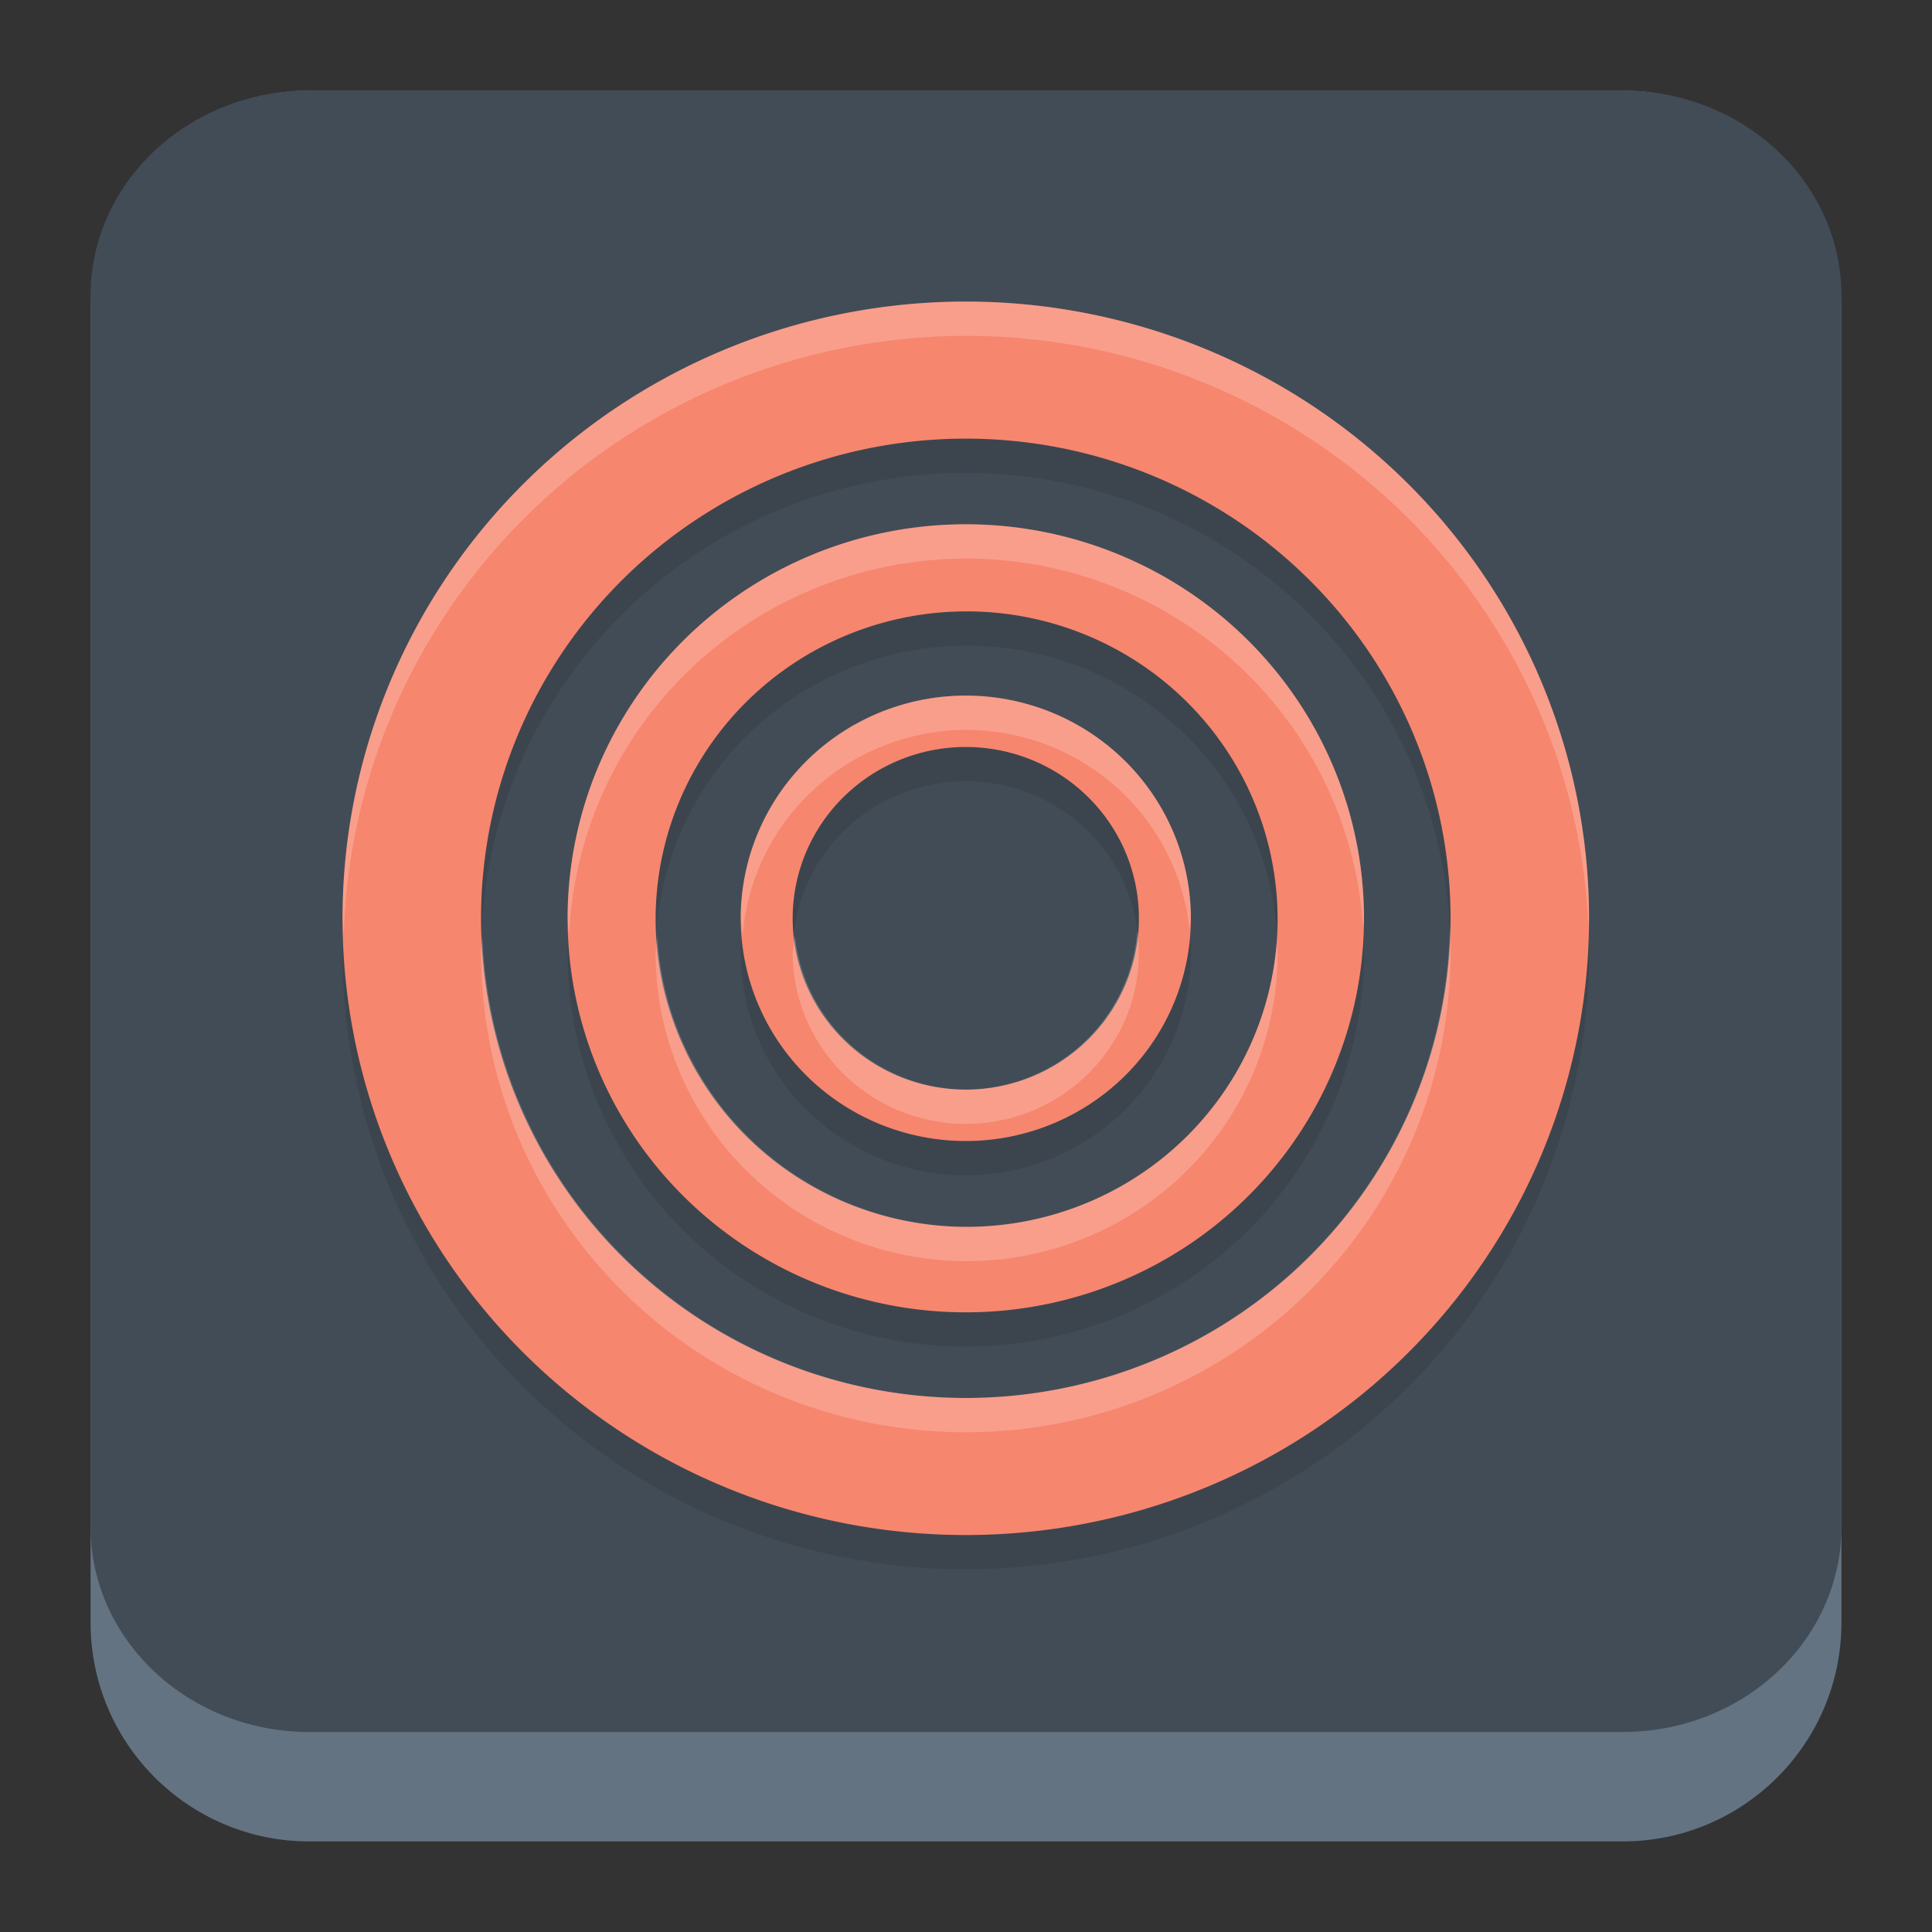 <?xml version="1.0" encoding="UTF-8" standalone="no"?>
<svg
   width="64"
   height="64"
   version="1.1"
   id="svg23117"
   sodipodi:docname="zen-browser.svg"
   inkscape:version="1.4.2 (unknown)"
   xmlns:inkscape="http://www.inkscape.org/namespaces/inkscape"
   xmlns:sodipodi="http://sodipodi.sourceforge.net/DTD/sodipodi-0.dtd"
   xmlns:xlink="http://www.w3.org/1999/xlink"
   xmlns="http://www.w3.org/2000/svg"
   xmlns:svg="http://www.w3.org/2000/svg">
  <rect width="100%" height="100%" fill="#333333" stroke="none"/>
  <sodipodi:namedview
     id="namedview23119"
     pagecolor="#ffffff"
     bordercolor="#666666"
     borderopacity="1.0"
     inkscape:showpageshadow="2"
     inkscape:pageopacity="0.0"
     inkscape:pagecheckerboard="0"
     inkscape:deskcolor="#d1d1d1"
     showgrid="false"
     inkscape:zoom="4.9166667"
     inkscape:cx="24.406779"
     inkscape:cy="73.322033"
     inkscape:window-width="1920"
     inkscape:window-height="994"
     inkscape:window-x="0"
     inkscape:window-y="0"
     inkscape:window-maximized="1"
     inkscape:current-layer="svg23117" />
  <defs
     id="defs23105">
    <linearGradient
       id="a"
       y1="547.634"
       y2="499.679"
       x2="388.865"
       gradientUnits="userSpaceOnUse"
       gradientTransform="translate(-453.044,-539.815)"
       x1="428.816">
      <stop
         stop-color="#2a2c2f"
         id="stop23090" />
      <stop
         offset="1"
         stop-color="#536161"
         id="stop23092" />
    </linearGradient>
    <linearGradient
       id="b"
       y1="44"
       y2="12"
       x2="14"
       gradientUnits="userSpaceOnUse"
       x1="36"
       gradientTransform="translate(-68.474,-40.015)">
      <stop
         stop-color="#536161"
         style="stop-color:#bfc9c9;stop-opacity:1"
         id="stop23095" />
      <stop
         offset="1"
         stop-color="#f4f5f5"
         style="stop-color:#fbfbfb;stop-opacity:1"
         id="stop23097" />
    </linearGradient>
    <linearGradient
       id="c"
       y1="527.014"
       x1="406.501"
       y2="539.825"
       x2="419.974"
       gradientUnits="userSpaceOnUse"
       gradientTransform="translate(-453.044,-539.815)">
      <stop
         stop-color="#292c2f"
         id="stop23100" />
      <stop
         offset="1"
         stop-opacity="0"
         id="stop23102" />
    </linearGradient>
    <linearGradient
       gradientTransform="matrix(1.418,0,0,1.418,-0.973,0.333)"
       id="b-3"
       y1="23.775"
       x1="22.54"
       y2="35.804"
       x2="35.771"
       gradientUnits="userSpaceOnUse">
      <stop
         stop-color="#292c2f"
         id="stop12" />
      <stop
         offset="1"
         stop-color="#292c2f"
         stop-opacity="0"
         id="stop14" />
    </linearGradient>
    <linearGradient
       xlink:href="#linearGradient4564"
       id="linearGradient4570"
       x1="18.653"
       y1="20.191"
       x2="7.432"
       y2="8.525"
       gradientUnits="userSpaceOnUse"
       gradientTransform="matrix(1,0,0,1.158,8,3.145)" />
    <linearGradient
       id="linearGradient4564">
      <stop
         style="stop-color:#ffa92d;stop-opacity:1;"
         offset="0"
         id="stop4566" />
      <stop
         style="stop-color:#ffc169;stop-opacity:1"
         offset="1"
         id="stop4568" />
    </linearGradient>
    <linearGradient
       xlink:href="#linearGradient4574"
       id="linearGradient4580"
       x1="28.615"
       y1="21.502"
       x2="39.94"
       y2="10.118"
       gradientUnits="userSpaceOnUse"
       gradientTransform="matrix(1,0,0,1.158,8,3.145)" />
    <linearGradient
       id="linearGradient4574">
      <stop
         style="stop-color:#bf4231;stop-opacity:1;"
         offset="0"
         id="stop4576" />
      <stop
         style="stop-color:#f58273;stop-opacity:1"
         offset="1"
         id="stop4578" />
    </linearGradient>
    <linearGradient
       xlink:href="#linearGradient4590"
       id="linearGradient4596"
       x1="33.241"
       y1="30.191"
       x2="40.393"
       y2="37.416"
       gradientUnits="userSpaceOnUse"
       gradientTransform="matrix(1,0,0,1.158,8,3.145)" />
    <linearGradient
       id="linearGradient4590">
      <stop
         id="stop4594"
         offset="0"
         style="stop-color:#54d883;stop-opacity:1" />
      <stop
         id="stop4592"
         offset="1"
         style="stop-color:#3bb566;stop-opacity:1;" />
    </linearGradient>
    <linearGradient
       xlink:href="#linearGradient4582"
       id="linearGradient4588"
       x1="19.831"
       y1="26.561"
       x2="9.69"
       y2="37.881"
       gradientUnits="userSpaceOnUse"
       gradientTransform="matrix(1,0,0,1.158,8,3.145)" />
    <linearGradient
       id="linearGradient4582">
      <stop
         id="stop4586"
         offset="0"
         style="stop-color:#7cbcec;stop-opacity:1" />
      <stop
         id="stop4584"
         offset="1"
         style="stop-color:#3b85b5;stop-opacity:1;" />
    </linearGradient>
    <linearGradient
       xlink:href="#linearGradient4626"
       id="linearGradient4632"
       x1="23.693"
       y1="21.277"
       x2="34.937"
       y2="32.522"
       gradientUnits="userSpaceOnUse"
       gradientTransform="matrix(1.1,0,0,1.1,5.6,4.535)" />
    <linearGradient
       id="linearGradient4626">
      <stop
         style="stop-color:#000000;stop-opacity:1;"
         offset="0"
         id="stop4628" />
      <stop
         style="stop-color:#000000;stop-opacity:0;"
         offset="1"
         id="stop4630" />
    </linearGradient>
    <linearGradient
       xlink:href="#linearGradient4598"
       id="linearGradient4604"
       x1="27.197"
       y1="33.475"
       x2="21.366"
       y2="14.901"
       gradientUnits="userSpaceOnUse"
       gradientTransform="matrix(1.1,0,0,1.32,5.6,-0.745)" />
    <linearGradient
       id="linearGradient4598">
      <stop
         style="stop-color:#172525;stop-opacity:1;"
         offset="0"
         id="stop4600" />
      <stop
         style="stop-color:#334545;stop-opacity:1"
         offset="1"
         id="stop4602" />
    </linearGradient>
    <linearGradient
       xlink:href="#linearGradient4656"
       id="linearGradient4662"
       x1="19.025"
       y1="15.232"
       x2="29.946"
       y2="31.765"
       gradientUnits="userSpaceOnUse"
       gradientTransform="matrix(1.1,0,0,1.1,6.7,4.535)" />
    <linearGradient
       id="linearGradient4656">
      <stop
         style="stop-color:#ffffff;stop-opacity:1;"
         offset="0"
         id="stop4658" />
      <stop
         style="stop-color:#536161;stop-opacity:1"
         offset="1"
         id="stop4660" />
    </linearGradient>
    <linearGradient
       id="linearGradient6568"
       x1="27"
       x2="27"
       y1="50"
       y2="54"
       gradientTransform="translate(-88.228,-33.961)"
       gradientUnits="userSpaceOnUse">
      <stop
         stop-color="#51595b"
         offset="0"
         id="stop191" />
      <stop
         stop-color="#777c81"
         offset="1"
         id="stop193" />
    </linearGradient>
    <linearGradient
       id="linearGradient14245"
       x1="111.561"
       x2="123.561"
       y1="45.061"
       y2="57.061"
       gradientTransform="matrix(1.99,0,0,1.99,-207.349,-47.53)"
       gradientUnits="userSpaceOnUse"
       xlink:href="#linearGradient4626" />
    <linearGradient
       id="linearGradient14247"
       x1="125.439"
       x2="133.561"
       y1="35"
       y2="35"
       gradientTransform="matrix(1.99,0,0,1.99,-227.246,-47.53)"
       gradientUnits="userSpaceOnUse">
      <stop
         stop-color="#2980b9"
         offset="0"
         id="stop202" />
    </linearGradient>
    <linearGradient
       id="linearGradient14249"
       x1="115.5"
       x2="119.5"
       y1="39"
       y2="35"
       gradientTransform="matrix(1.99,0,0,1.99,-207.349,-47.53)"
       gradientUnits="userSpaceOnUse"
       xlink:href="#linearGradient4626" />
    <linearGradient
       id="linearGradient14251"
       x1="111.561"
       x2="124.561"
       y1="45.061"
       y2="58.061"
       gradientTransform="matrix(1.99,0,0,1.99,-190.558,-39.692)"
       gradientUnits="userSpaceOnUse"
       xlink:href="#linearGradient4626" />
    <linearGradient
       id="linearGradient14253"
       x1="131"
       x2="109.439"
       y1="49"
       y2="30.939"
       gradientTransform="matrix(1.99,0,0,1.99,-207.349,-47.53)"
       gradientUnits="userSpaceOnUse">
      <stop
         stop-color="#3498db"
         offset="0"
         id="stop207" />
      <stop
         stop-color="#3daee9"
         offset="1"
         id="stop209" />
    </linearGradient>
    <linearGradient
       id="b-36"
       gradientTransform="matrix(1.125,0,0,1.219,5,-3.006)"
       gradientUnits="userSpaceOnUse"
       x1="25.07"
       x2="25"
       y1="33.844"
       y2="10">
      <stop
         offset="0"
         stop-color="#73ba25"
         id="stop202-7" />
      <stop
         offset="1"
         stop-color="#96cb5c"
         id="stop204" />
    </linearGradient>
    <linearGradient
       id="c-5"
       gradientUnits="userSpaceOnUse"
       x1="10"
       x2="34"
       xlink:href="#a-3"
       y1="10"
       y2="34"
       gradientTransform="matrix(1.125,0,0,1.125,5,4.689)" />
    <linearGradient
       id="a-3"
       gradientTransform="translate(384.57,500.8)"
       gradientUnits="userSpaceOnUse"
       x1="10"
       x2="15"
       y1="36"
       y2="41">
      <stop
         offset="0"
         stop-color="#292c2f"
         id="stop196" />
      <stop
         offset="1"
         stop-opacity="0"
         id="stop198" />
    </linearGradient>
    <linearGradient
       id="d"
       gradientTransform="matrix(1.125,0,0,1.125,5,4.689)"
       gradientUnits="userSpaceOnUse"
       x2="0"
       y1="20"
       y2="44">
      <stop
         offset="0"
         stop-color="#eff0f1"
         id="stop191-5" />
      <stop
         offset="1"
         stop-color="#bdc3c7"
         id="stop193-6" />
    </linearGradient>
    <linearGradient
       id="e"
       gradientTransform="matrix(1.125,0,0,1.125,20.862,5.814)"
       gradientUnits="userSpaceOnUse"
       x1="9.905"
       x2="14.905"
       xlink:href="#a-3"
       y1="36"
       y2="41" />
    <linearGradient
       id="b-367"
       gradientTransform="matrix(1.125,0,0,1.219,5.013,-2.695)"
       gradientUnits="userSpaceOnUse"
       x1="25.07"
       x2="25"
       y1="33.844"
       y2="10">
      <stop
         offset="0"
         stop-color="#73ba25"
         id="stop220" />
      <stop
         offset="1"
         stop-color="#96cb5c"
         id="stop222" />
    </linearGradient>
    <linearGradient
       id="c-53"
       gradientTransform="matrix(1.125,0,0,1.125,3.888,5)"
       gradientUnits="userSpaceOnUse"
       x1="11"
       x2="35"
       xlink:href="#a-3"
       y1="10"
       y2="34" />
    <linearGradient
       id="d-6"
       gradientTransform="matrix(1.125,0,0,1.125,5.013,5)"
       gradientUnits="userSpaceOnUse"
       x2="0"
       y1="20"
       y2="44">
      <stop
         offset="0"
         stop-color="#eff0f1"
         id="stop209-2" />
      <stop
         offset="1"
         stop-color="#bdc3c7"
         id="stop211" />
    </linearGradient>
    <linearGradient
       id="e-9"
       gradientTransform="matrix(1.125,0,0,1.125,20.876,6.125)"
       gradientUnits="userSpaceOnUse"
       x1="9.905"
       x2="14.905"
       xlink:href="#a-3"
       y1="36"
       y2="41" />
    <linearGradient
       id="linearGradient4167">
      <stop
         id="stop4169"
         offset="0"
         style="stop-color:#5f5f5f;stop-opacity:1" />
      <stop
         style="stop-color:#7b7b7b;stop-opacity:1;"
         offset="0.002"
         id="stop4171" />
      <stop
         style="stop-color:#b8b8b8;stop-opacity:1;"
         offset="0.016"
         id="stop4173" />
      <stop
         id="stop4175"
         offset="0.069"
         style="stop-color:#7b7b7b;stop-opacity:1;" />
      <stop
         id="stop4177"
         offset="1"
         style="stop-color:#7b7b7b;stop-opacity:1;" />
    </linearGradient>
    <linearGradient
       id="linearGradient4434">
      <stop
         style="stop-color:#23343f;stop-opacity:1;"
         offset="0"
         id="stop4436" />
      <stop
         style="stop-color:#0d2024;stop-opacity:1;"
         offset="1"
         id="stop4438" />
    </linearGradient>
    <linearGradient
       id="linearGradient3863">
      <stop
         style="stop-color:#5f5f5f;stop-opacity:1"
         offset="0"
         id="stop3865" />
      <stop
         id="stop4068"
         offset="0.008"
         style="stop-color:#7b7b7b;stop-opacity:1;" />
      <stop
         id="stop4066"
         offset="0.016"
         style="stop-color:#bcbcbc;stop-opacity:1;" />
      <stop
         style="stop-color:#7b7b7b;stop-opacity:1;"
         offset="0.116"
         id="stop4070" />
      <stop
         style="stop-color:#7b7b7b;stop-opacity:1;"
         offset="1"
         id="stop3867" />
    </linearGradient>
    <clipPath
       clipPathUnits="userSpaceOnUse"
       id="clipPath4998">
      <path
         sodipodi:nodetypes="ccccccccc"
         inkscape:connector-curvature="0"
         id="path5000"
         d="m 362.869,919.99 -26.457,78.126 c -0.199,0.567 1.276,1.281 3.09,1.244 h 208.389 c 2.009,0.041 3.388,-0.677 3.19,-1.244 l -24.426,-78.126 c -0.131,-0.368 -0.512,-0.631 -0.902,-0.622 H 364.766 c -0.885,0 -1.768,0.345 -1.896,0.622 z"
         style="fill:url(#radialGradient5002);fill-opacity:1;stroke:none" />
    </clipPath>
    <linearGradient
       id="linearGradient4751">
      <stop
         id="stop4753"
         offset="0"
         style="stop-color:#0d2024;stop-opacity:1;" />
      <stop
         style="stop-color:#1d363e;stop-opacity:1;"
         offset="0.695"
         id="stop4755" />
      <stop
         id="stop4757"
         offset="1"
         style="stop-color:#2e4c59;stop-opacity:1;" />
    </linearGradient>
    <linearGradient
       id="linearGradient4573">
      <stop
         style="stop-color:#0d2024;stop-opacity:1;"
         offset="0"
         id="stop4575" />
      <stop
         id="stop4749"
         offset="0.68"
         style="stop-color:#1d363e;stop-opacity:1;" />
      <stop
         style="stop-color:#2e4c59;stop-opacity:1;"
         offset="1"
         id="stop4577" />
    </linearGradient>
    <linearGradient
       id="linearGradient4533">
      <stop
         style="stop-color:#000000;stop-opacity:1;"
         offset="0"
         id="stop4535" />
      <stop
         style="stop-color:#5b91ac;stop-opacity:0;"
         offset="1"
         id="stop4537" />
    </linearGradient>
    <linearGradient
       id="linearGradient4563">
      <stop
         style="stop-color:#000000;stop-opacity:1;"
         offset="0"
         id="stop4565" />
      <stop
         style="stop-color:#2f4a58;stop-opacity:1;"
         offset="1"
         id="stop4567" />
    </linearGradient>
    <linearGradient
       id="linearGradient4401">
      <stop
         style="stop-color:#1c2e37;stop-opacity:1;"
         offset="0"
         id="stop4403" />
      <stop
         id="stop4423"
         offset="0.236"
         style="stop-color:#2d627b;stop-opacity:1;" />
      <stop
         style="stop-color:#357c9d;stop-opacity:1;"
         offset="0.593"
         id="stop4427" />
      <stop
         id="stop4429"
         offset="0.871"
         style="stop-color:#9fcce0;stop-opacity:1" />
      <stop
         id="stop4421"
         offset="0.905"
         style="stop-color:#3e97bf;stop-opacity:1" />
      <stop
         style="stop-color:#9ecbdf;stop-opacity:1;"
         offset="0.945"
         id="stop4425" />
      <stop
         style="stop-color:#ffffff;stop-opacity:1;"
         offset="1"
         id="stop4405" />
    </linearGradient>
    <linearGradient
       id="linearGradient4411">
      <stop
         style="stop-color:#13191b;stop-opacity:0;"
         offset="0"
         id="stop4413" />
      <stop
         id="stop4419"
         offset="0.931"
         style="stop-color:#13191b;stop-opacity:0" />
      <stop
         style="stop-color:#00385c;stop-opacity:1;"
         offset="1"
         id="stop4415" />
    </linearGradient>
    <clipPath
       clipPathUnits="userSpaceOnUse"
       id="clipPath4785">
      <circle
         style="opacity:0.354;fill:url(#radialGradient4790);fill-opacity:1;fill-rule:evenodd;stroke:none"
         id="path4788"
         transform="matrix(0.551,0,0,0.744,348.837,72.651)"
         cx="-397.875"
         cy="-33.375"
         r="8.125" />
    </clipPath>
    <clipPath
       clipPathUnits="userSpaceOnUse"
       id="clipPath933">
      <circle
         style="opacity:0.354;fill:url(#radialGradient4790);fill-opacity:1;fill-rule:evenodd;stroke:none"
         id="path931"
         transform="matrix(0.551,0,0,0.744,348.837,72.651)"
         cx="-397.875"
         cy="-33.375"
         r="8.125" />
    </clipPath>
    <clipPath
       clipPathUnits="userSpaceOnUse"
       id="clipPath496">
      <g
         id="g500"
         transform="matrix(-4.517,0,0,4.517,271.874,5.997)">
        <path
           inkscape:connector-curvature="0"
           id="path498"
           d="m 13.349,29.445 c -0.715,0 -1.363,0.212 -1.453,0.477 L 5.345,49.335 c -0.003,0.009 -0.006,0.018 -0.007,0.028 -2.878e-4,0.002 1.709e-4,0.005 0,0.007 v 0.014 l 0.007,2.996 c -0.089,0.294 0.612,0.533 1.57,0.533 H 57.114 c 0.959,0 1.659,-0.239 1.57,-0.533 l 0.007,-2.996 c 1.47e-4,-0.004 2.22e-4,-0.009 0,-0.014 -8.85e-4,-0.012 -0.003,-0.023 -0.007,-0.035 L 52.223,29.922 C 52.135,29.657 51.485,29.445 50.77,29.445 H 13.349 Z"
           style="fill:url(#linearGradient4237);fill-opacity:1;stroke-width:0.221"
           sodipodi:nodetypes="cccccccsscccccscc" />
      </g>
    </clipPath>
    <clipPath
       clipPathUnits="userSpaceOnUse"
       id="clipPath502">
      <g
         id="g506"
         transform="matrix(4.517,0,0,4.517,-17.11,802.36)">
        <path
           inkscape:connector-curvature="0"
           id="path504"
           d="m 13.349,29.445 c -0.715,0 -1.363,0.212 -1.453,0.477 L 5.345,49.335 c -0.003,0.009 -0.006,0.018 -0.007,0.028 -2.878e-4,0.002 1.709e-4,0.005 0,0.007 v 0.014 l 0.007,2.996 c -0.089,0.294 0.612,0.533 1.57,0.533 H 57.114 c 0.959,0 1.659,-0.239 1.57,-0.533 l 0.007,-2.996 c 1.47e-4,-0.004 2.22e-4,-0.009 0,-0.014 -8.85e-4,-0.012 -0.003,-0.023 -0.007,-0.035 L 52.223,29.922 C 52.135,29.657 51.485,29.445 50.77,29.445 H 13.349 Z"
           style="fill:url(#linearGradient4237);fill-opacity:1;stroke-width:0.221"
           sodipodi:nodetypes="cccccccsscccccscc" />
      </g>
    </clipPath>
    <clipPath
       clipPathUnits="userSpaceOnUse"
       id="clipPath508">
      <g
         id="g512"
         transform="matrix(4.517,0,0,4.517,-17.11,802.36)">
        <path
           inkscape:connector-curvature="0"
           id="path510"
           d="m 13.349,29.445 c -0.715,0 -1.363,0.212 -1.453,0.477 L 5.345,49.335 c -0.003,0.009 -0.006,0.018 -0.007,0.028 -2.878e-4,0.002 1.709e-4,0.005 0,0.007 v 0.014 l 0.007,2.996 c -0.089,0.294 0.612,0.533 1.57,0.533 H 57.114 c 0.959,0 1.659,-0.239 1.57,-0.533 l 0.007,-2.996 c 1.47e-4,-0.004 2.22e-4,-0.009 0,-0.014 -8.85e-4,-0.012 -0.003,-0.023 -0.007,-0.035 L 52.223,29.922 C 52.135,29.657 51.485,29.445 50.77,29.445 H 13.349 Z"
           style="fill:url(#linearGradient4237);fill-opacity:1;stroke-width:0.221"
           sodipodi:nodetypes="cccccccsscccccscc" />
      </g>
    </clipPath>
    <clipPath
       clipPathUnits="userSpaceOnUse"
       id="clipPath514">
      <g
         id="g518"
         transform="matrix(4.517,0,0,4.517,-17.11,802.36)">
        <path
           inkscape:connector-curvature="0"
           id="path516"
           d="m 13.349,29.445 c -0.715,0 -1.363,0.212 -1.453,0.477 L 5.345,49.335 c -0.003,0.009 -0.006,0.018 -0.007,0.028 -2.878e-4,0.002 1.709e-4,0.005 0,0.007 v 0.014 l 0.007,2.996 c -0.089,0.294 0.612,0.533 1.57,0.533 H 57.114 c 0.959,0 1.659,-0.239 1.57,-0.533 l 0.007,-2.996 c 1.47e-4,-0.004 2.22e-4,-0.009 0,-0.014 -8.85e-4,-0.012 -0.003,-0.023 -0.007,-0.035 L 52.223,29.922 C 52.135,29.657 51.485,29.445 50.77,29.445 H 13.349 Z"
           style="fill:url(#linearGradient4237);fill-opacity:1;stroke-width:0.221"
           sodipodi:nodetypes="cccccccsscccccscc" />
      </g>
    </clipPath>
    <clipPath
       clipPathUnits="userSpaceOnUse"
       id="clipPath520">
      <g
         id="g524"
         transform="matrix(4.517,0,0,4.517,-17.11,802.36)">
        <path
           inkscape:connector-curvature="0"
           id="path522"
           d="m 13.349,29.445 c -0.715,0 -1.363,0.212 -1.453,0.477 L 5.345,49.335 c -0.003,0.009 -0.006,0.018 -0.007,0.028 -2.878e-4,0.002 1.709e-4,0.005 0,0.007 v 0.014 l 0.007,2.996 c -0.089,0.294 0.612,0.533 1.57,0.533 H 57.114 c 0.959,0 1.659,-0.239 1.57,-0.533 l 0.007,-2.996 c 1.47e-4,-0.004 2.22e-4,-0.009 0,-0.014 -8.85e-4,-0.012 -0.003,-0.023 -0.007,-0.035 L 52.223,29.922 C 52.135,29.657 51.485,29.445 50.77,29.445 H 13.349 Z"
           style="fill:url(#linearGradient4237);fill-opacity:1;stroke-width:0.221"
           sodipodi:nodetypes="cccccccsscccccscc" />
      </g>
    </clipPath>
  </defs>
  <path
     d="M 3,10.25 C 3,6.246 6.246,3 10.25,3 h 43.5 c 4.004,0 7.25,3.246 7.25,7.25 v 43.5 c 0,4.004 -3.246,7.25 -7.25,7.25 H 10.25 C 6.246,61 3,57.754 3,53.75 Z"
     id="path736"
     style="fill:#637382;fill-opacity:1;stroke-width:3.625" />
  <path
     d="M 3,9.797 C 3,6.043 6.246,3 10.25,3 h 43.5 c 4.004,0 7.25,3.043 7.25,6.797 v 40.781 c 0,3.754 -3.246,6.797 -7.25,6.797 H 10.25 C 6.246,57.375 3,54.332 3,50.578 Z"
     id="path738"
     style="fill:#424c57;fill-opacity:1;stroke-width:3.625" />
  <g
     id="g2"
     transform="matrix(1.147,0,0,1.135,-2.417,-75.135)"
     style="stroke-width:0.876">
    <path
       style="opacity:0.1;stroke-width:0.876"
       d="M 30,87.5 A 6.5,6.5 0 0 0 23.5,94 6.5,6.5 0 0 0 30,100.5 6.5,6.5 0 0 0 36.5,94 6.5,6.5 0 0 0 30,87.5 Z m 0,1.5 a 5,5 0 0 1 5,5 5,5 0 0 1 -5,5 5,5 0 0 1 -5,-5 5,5 0 0 1 5,-5 z m 0,-6.5 A 11.5,11.5 0 0 0 18.5,94 11.5,11.5 0 0 0 30,105.5 11.5,11.5 0 0 0 41.5,94 11.5,11.5 0 0 0 30,82.5 Z m 0.023,2.542 a 8.982,8.982 0 0 1 8.982,8.981 8.982,8.982 0 0 1 -8.982,8.982 8.982,8.982 0 0 1 -8.981,-8.982 8.982,8.982 0 0 1 8.981,-8.981 z M 30,76 A 18,18 0 0 0 12,94 18,18 0 0 0 30,112 18,18 0 0 0 48,94 18,18 0 0 0 30,76 Z m 0,4 A 14,14 0 0 1 44,94 14,14 0 0 1 30,108 14,14 0 0 1 16,94 14,14 0 0 1 30,80 Z"
       id="path3-3" />
    <path
       style="fill:#f7866e;fill-opacity:1;stroke-width:0.876"
       d="M 30,86.5 A 6.5,6.5 0 0 0 23.5,93 6.5,6.5 0 0 0 30,99.5 6.5,6.5 0 0 0 36.5,93 6.5,6.5 0 0 0 30,86.5 Z m 0,1.5 a 5,5 0 0 1 5,5 5,5 0 0 1 -5,5 5,5 0 0 1 -5,-5 5,5 0 0 1 5,-5 z m 0,-6.5 A 11.5,11.5 0 0 0 18.5,93 11.5,11.5 0 0 0 30,104.5 11.5,11.5 0 0 0 41.5,93 11.5,11.5 0 0 0 30,81.5 Z m 0.023,2.542 a 8.982,8.982 0 0 1 8.982,8.981 8.982,8.982 0 0 1 -8.982,8.982 8.982,8.982 0 0 1 -8.981,-8.982 8.982,8.982 0 0 1 8.981,-8.981 z M 30,75 A 18,18 0 0 0 12,93 18,18 0 0 0 30,111 18,18 0 0 0 48,93 18,18 0 0 0 30,75 Z m 0,4 A 14,14 0 0 1 44,93 14,14 0 0 1 30,107 14,14 0 0 1 16,93 14,14 0 0 1 30,79 Z"
       id="path4-6" />
    <path
       style="opacity:0.2;fill:#ffffff;stroke-width:0.876"
       d="M 30,75 A 18,18 0 0 0 12,93 18,18 0 0 0 12.035,93.5 18,18 0 0 1 30,76 18,18 0 0 1 47.982,93.254 18,18 0 0 0 48,93 18,18 0 0 0 30,75 Z m 0,6.5 A 11.5,11.5 0 0 0 18.5,93 11.5,11.5 0 0 0 18.543,93.5 11.5,11.5 0 0 1 30,82.5 11.5,11.5 0 0 1 41.477,93.275 11.5,11.5 0 0 0 41.5,93 11.5,11.5 0 0 0 30,81.5 Z m 0,5 A 6.5,6.5 0 0 0 23.5,93 6.5,6.5 0 0 0 23.557,93.5 6.5,6.5 0 0 1 30,87.5 6.5,6.5 0 0 1 36.463,93.334 6.5,6.5 0 0 0 36.5,93 6.5,6.5 0 0 0 30,86.5 Z m 13.98,6.758 A 14,14 0 0 1 30,107 14,14 0 0 1 16.039,93.5 14,14 0 0 0 16,94 14,14 0 0 0 30,108 14,14 0 0 0 44,94 14,14 0 0 0 43.98,93.258 Z m -9.027,0.099 A 5,5 0 0 1 30,98 5,5 0 0 1 25.066,93.5 5,5 0 0 0 25,94 a 5,5 0 0 0 5,5 5,5 0 0 0 5,-5 5,5 0 0 0 -0.047,-0.643 z m -13.861,0.166 a 8.982,8.982 0 0 0 -0.049,0.5 8.982,8.982 0 0 0 8.98,8.983 8.982,8.982 0 0 0 8.983,-8.983 8.982,8.982 0 0 0 -0.029,-0.302 8.982,8.982 0 0 1 -8.954,8.285 8.982,8.982 0 0 1 -8.931,-8.483 z"
       id="path5-7" />
  </g>
</svg>
